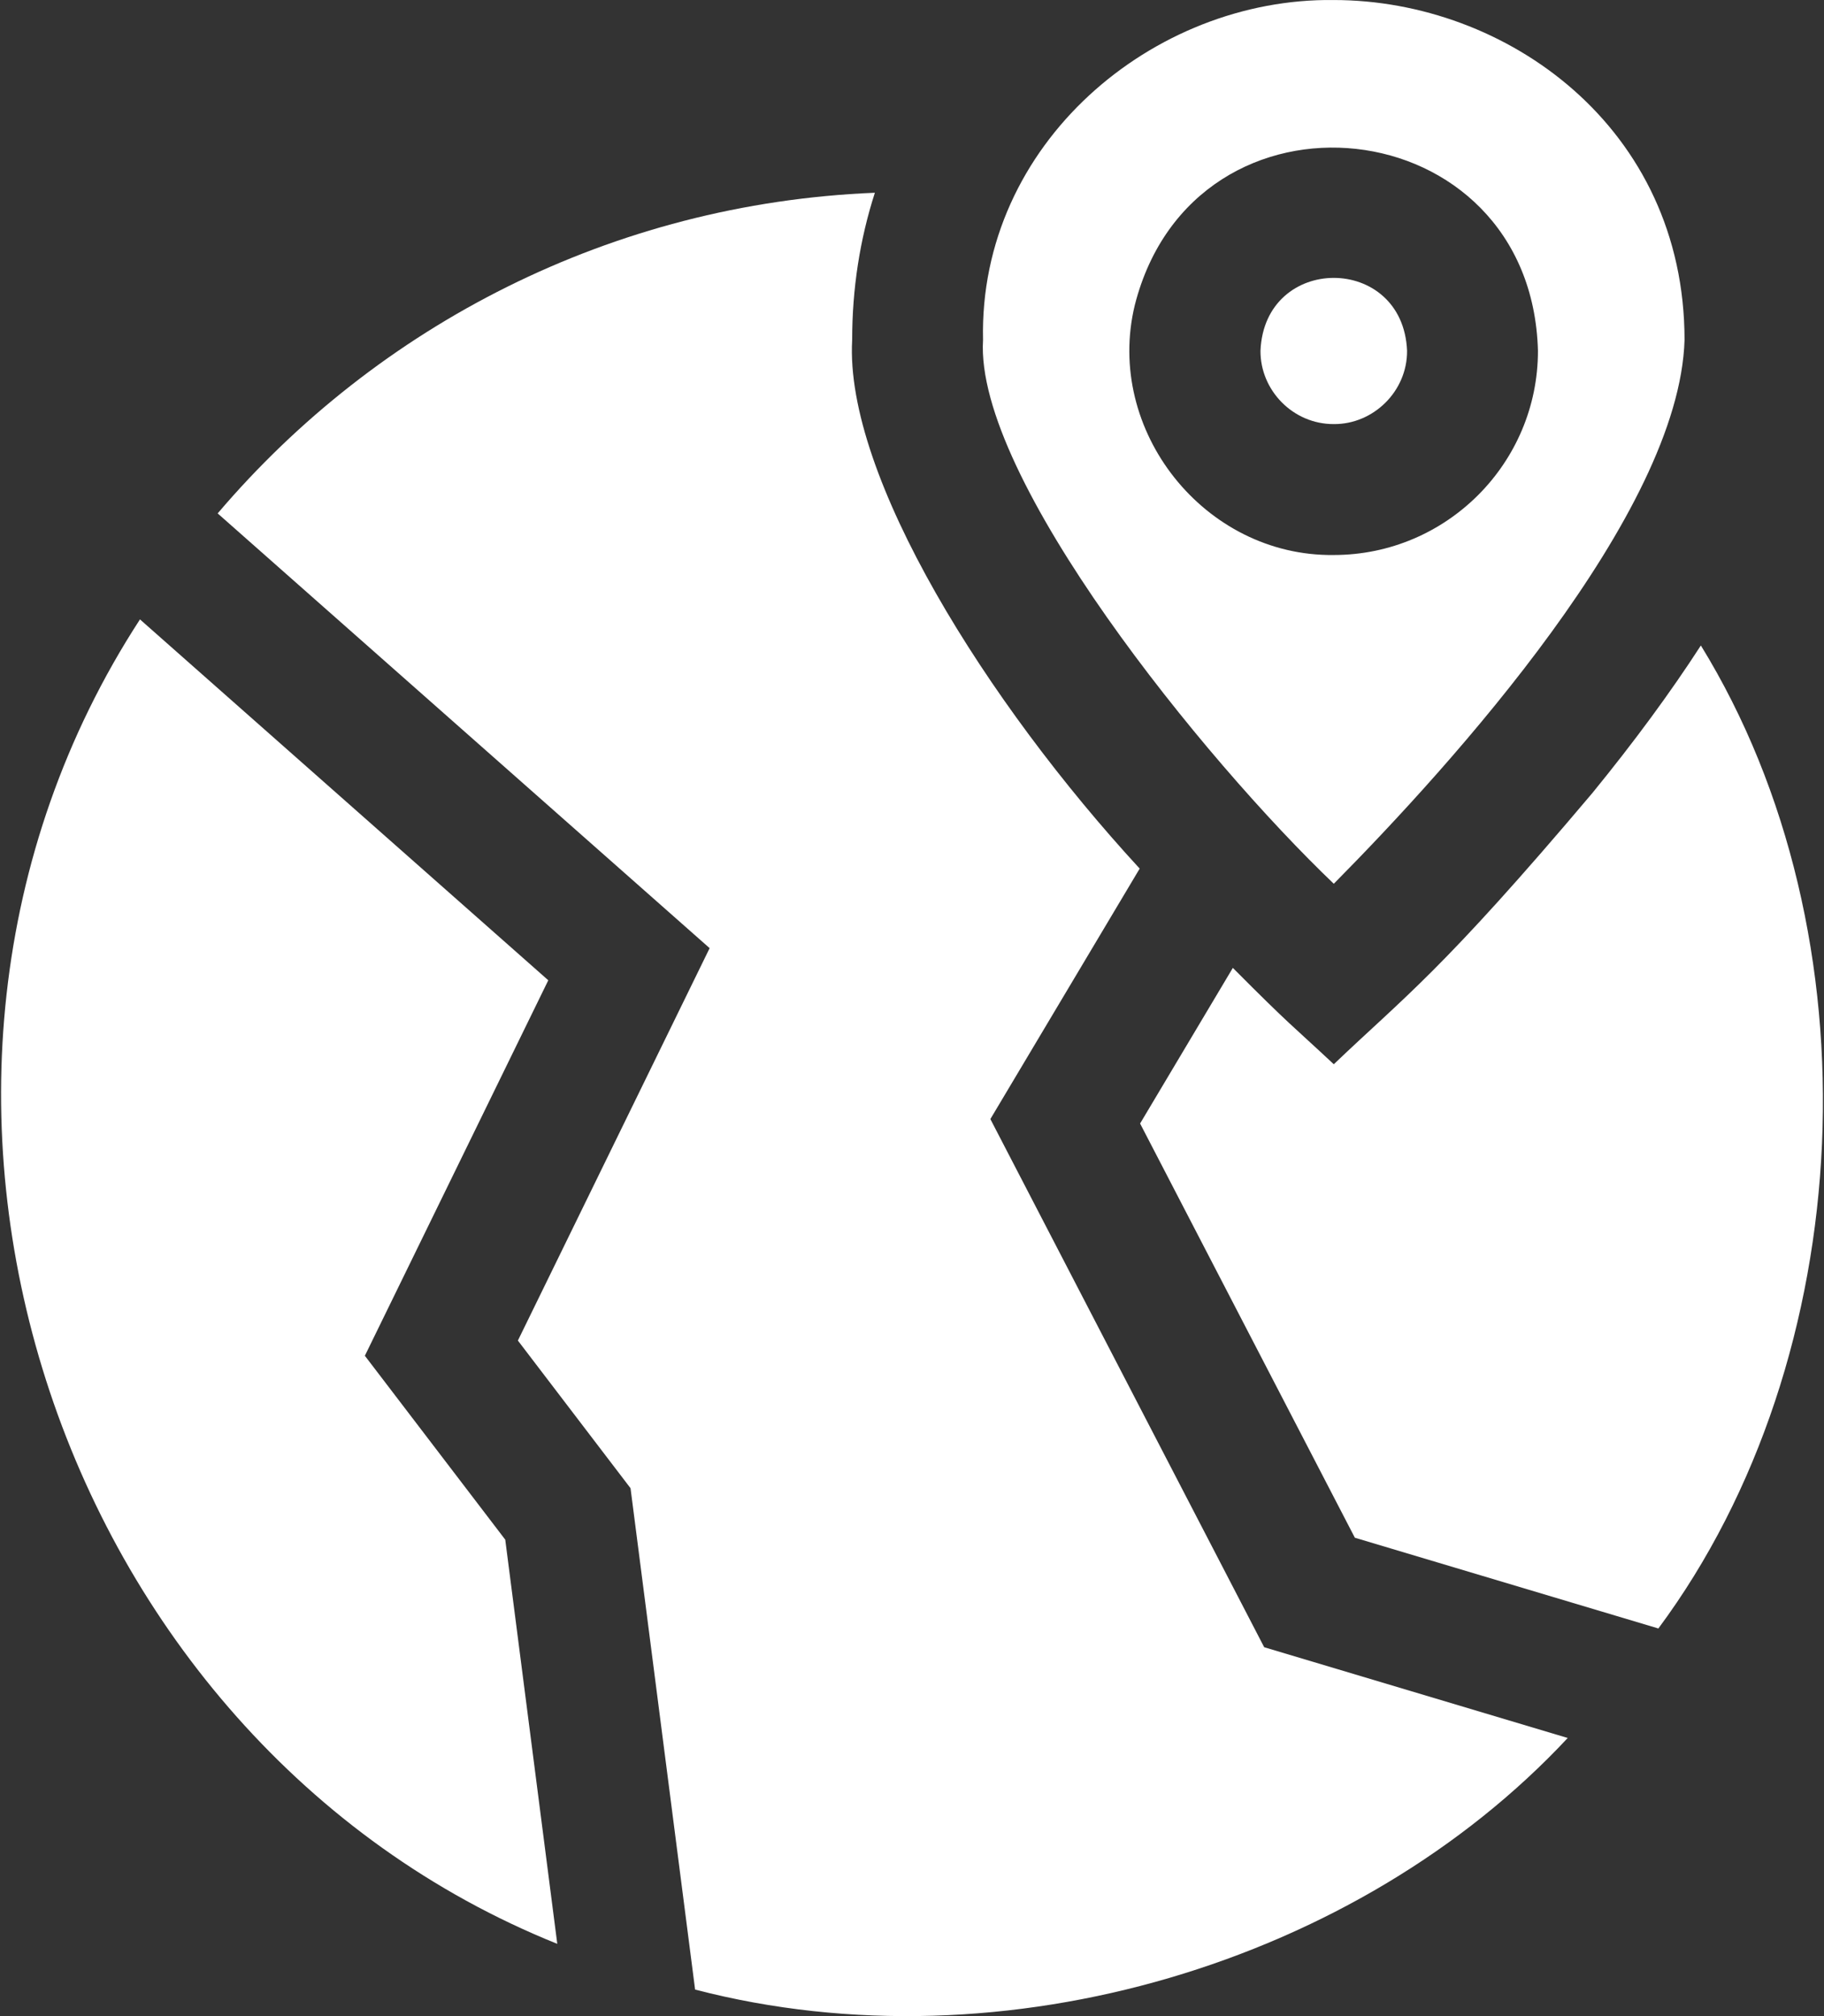 <svg width="57" height="63" viewBox="0 0 57 63" fill="none" xmlns="http://www.w3.org/2000/svg">
<rect x="0" y="0" width="57" height="63" fill="#333333" stroke="none"/>
<path d="M11.402 42.365L17.134 30.632L4.374 19.355C-5.086 33.908 1.66 54.407 17.415 60.742L15.789 48.112L11.402 42.365Z" fill="white"/>
<path d="M30.949 34.969L35.615 27.142C30.843 21.962 26.394 14.871 26.63 10.624C26.63 9.019 26.872 7.473 27.34 6.023C19.117 6.357 11.791 10.177 6.802 16.043L22.176 29.628L16.184 41.89L19.704 46.504L21.722 62.171C31.407 64.689 42.466 61.302 48.991 54.309L39.506 51.473L30.949 34.969Z" fill="white"/>
<path d="M53.152 20.17C52.208 21.63 51.08 23.165 49.768 24.773C45.027 30.388 43.89 31.144 41.681 33.256C40.322 31.986 40.355 32.082 38.526 30.245L35.628 35.108L42.339 48.051L51.824 50.887C58.118 42.413 58.723 29.221 53.152 20.17Z" fill="white"/>
<path d="M41.681 13.252C42.914 13.262 43.978 12.231 43.971 10.962C43.845 7.924 39.516 7.924 39.39 10.962C39.383 12.196 40.406 13.257 41.681 13.252Z" fill="white"/>
<path d="M41.681 27.616C45.377 23.88 52.478 16.042 52.642 10.624C52.642 3.975 47.069 0.001 41.681 0.001C36.032 -0.073 30.579 4.494 30.72 10.624C30.456 14.913 37.645 23.764 41.681 27.616ZM35.463 9.532C37.322 2.226 47.857 3.35 48.061 10.962C48.062 14.479 45.2 17.342 41.681 17.343C37.641 17.395 34.512 13.448 35.463 9.532Z" fill="white"/>
</svg>
